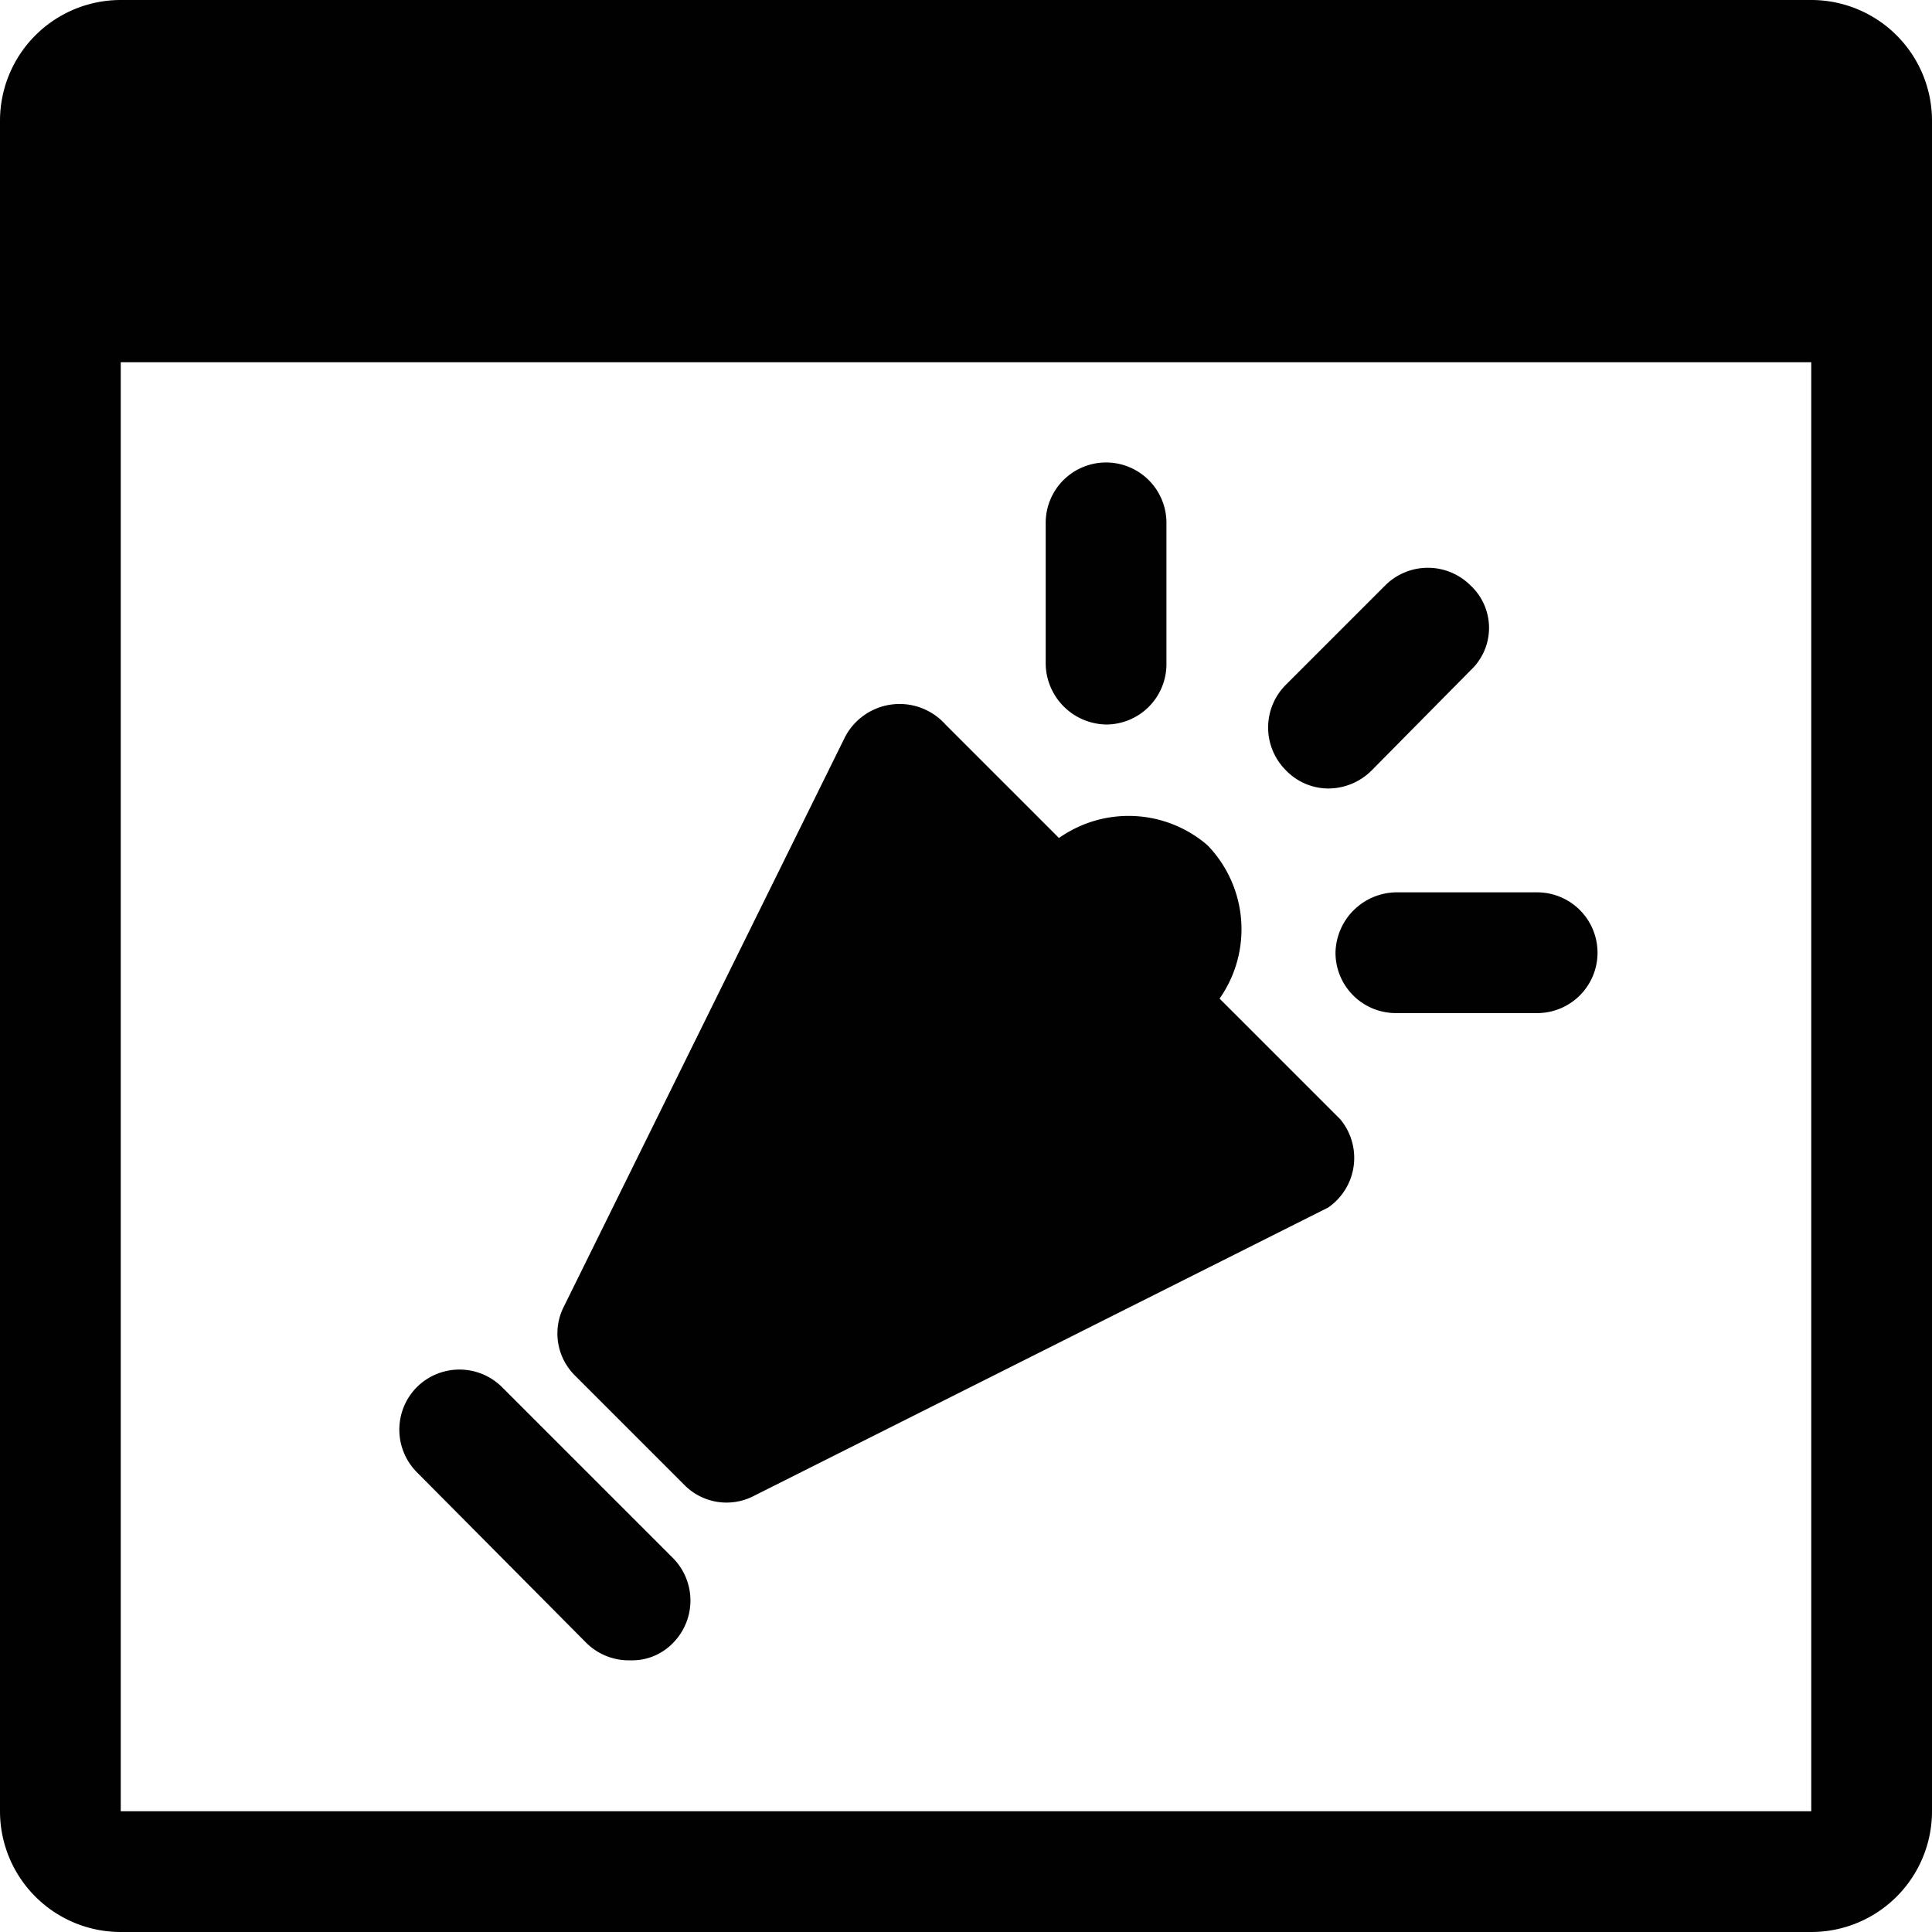 <svg xmlns="http://www.w3.org/2000/svg" viewBox="0 0 16 16"><defs><style>.cls-1{fill:#010101;}</style></defs><g id="Layer_2" data-name="Layer 2"><g id="Layer_1-2" data-name="Layer 1"><path id="lsi-announce-dashboard" class="cls-1" d="M15,0H1A1,1,0,0,0,0,1V15a1,1,0,0,0,1,1H15a1,1,0,0,0,1-1V1A1,1,0,0,0,15,0Zm0,15H1V3H15ZM11,6.53a.49.49,0,0,1-.35-.15.5.5,0,0,1,0-.71l.82-.82a.5.5,0,0,1,.71,0,.48.48,0,0,1,0,.7l-.82.83A.51.51,0,0,1,11,6.53Zm1.7,1.86H11.56a.5.5,0,0,1-.5-.5.51.51,0,0,1,.5-.5h1.17a.5.5,0,0,1,.5.5A.5.5,0,0,1,12.73,8.39ZM9.16,6a.51.51,0,0,1-.5-.5V4.33a.5.5,0,0,1,.5-.5.5.5,0,0,1,.5.5V5.5A.5.5,0,0,1,9.16,6ZM11,10,6.24,12.39a.49.49,0,0,1-.57-.09l-.91-.91a.49.49,0,0,1-.09-.57L7,6.1A.51.51,0,0,1,7.83,6l.94.94A1,1,0,0,1,10,7a1,1,0,0,1,.1,1.27l1,1A.5.5,0,0,1,11,10ZM5.22,13.75a.5.5,0,0,1-.36-.14L3.45,12.19a.5.5,0,0,1,0-.7.5.5,0,0,1,.71,0L5.57,12.9a.5.5,0,0,1,0,.71A.47.47,0,0,1,5.22,13.75Z"/></g></g></svg>